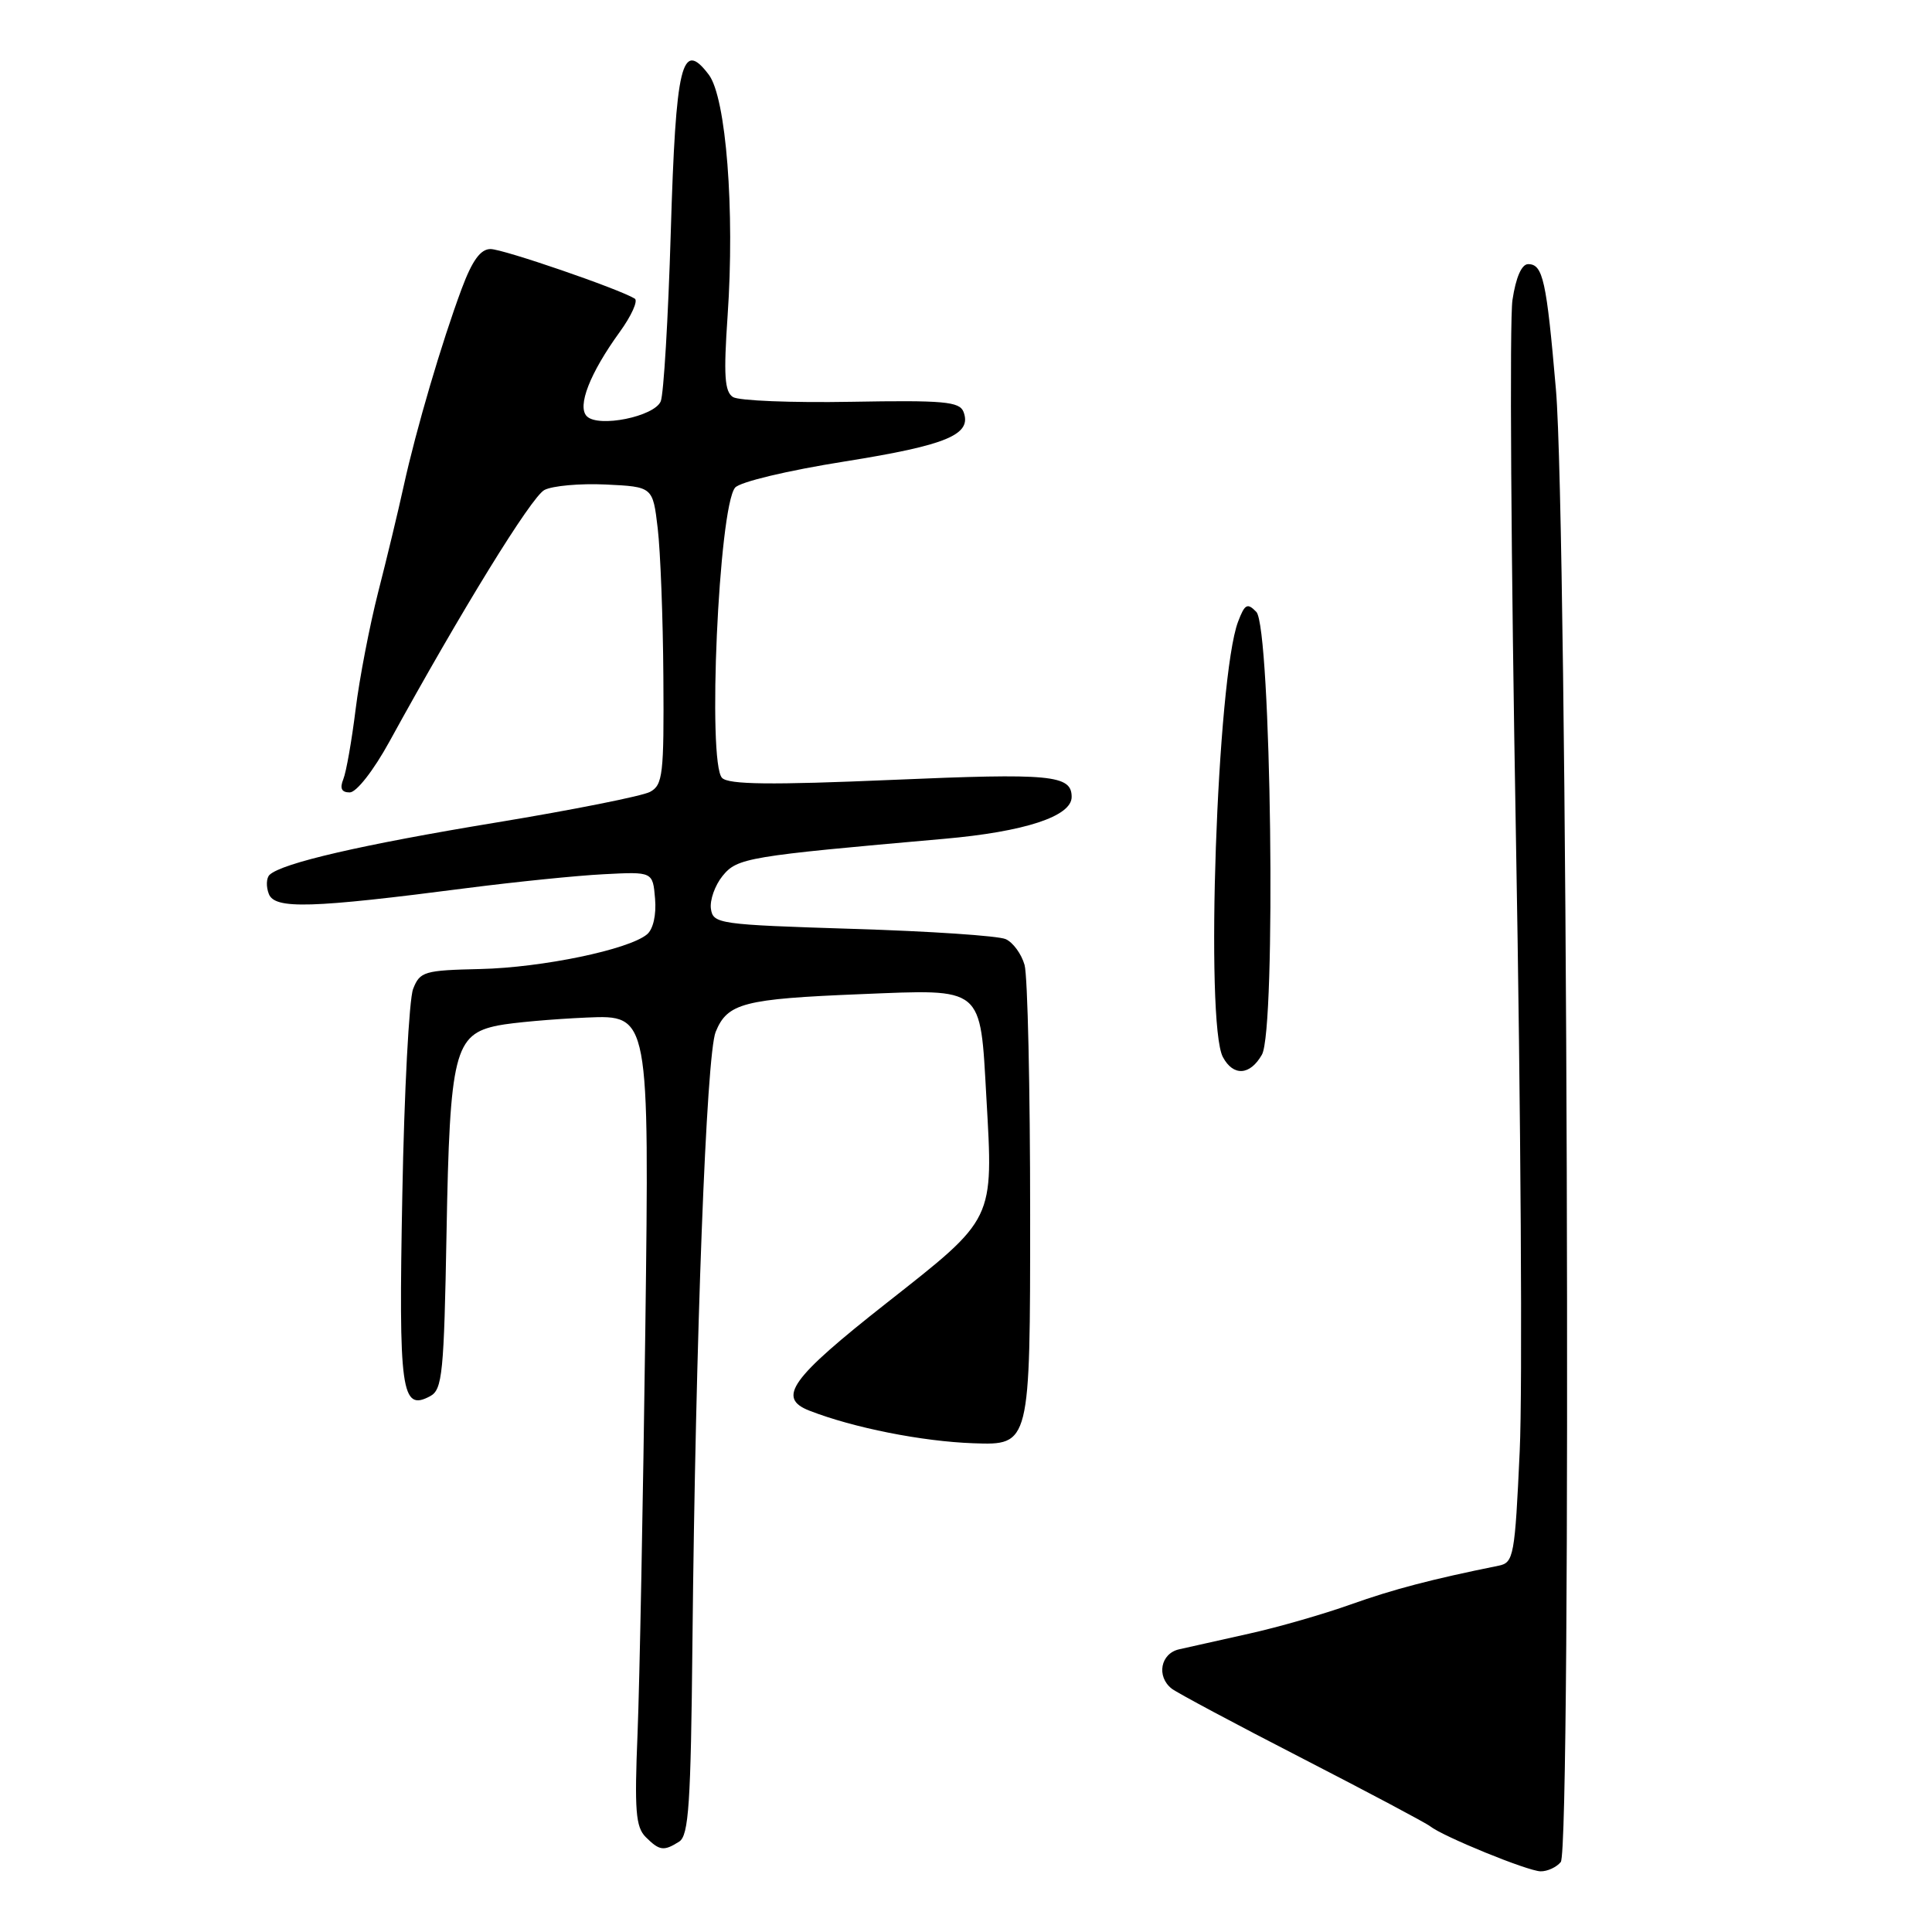 <?xml version="1.0" encoding="UTF-8" standalone="no"?>
<!DOCTYPE svg PUBLIC "-//W3C//DTD SVG 1.1//EN" "http://www.w3.org/Graphics/SVG/1.1/DTD/svg11.dtd" >
<svg xmlns="http://www.w3.org/2000/svg" xmlns:xlink="http://www.w3.org/1999/xlink" version="1.1" viewBox="0 0 256 256">
 <g >
 <path fill="currentColor"
d=" M 206.81 246.73 C 208.26 244.98 207.69 69.19 206.17 51.63 C 204.92 37.14 204.45 35.00 202.49 35.00 C 201.63 35.00 200.86 36.74 200.41 39.75 C 200.01 42.36 200.22 74.42 200.87 111.00 C 201.52 147.57 201.75 184.15 201.37 192.27 C 200.73 206.19 200.57 207.06 198.59 207.46 C 189.69 209.26 184.62 210.59 179.00 212.59 C 175.42 213.87 169.35 215.62 165.50 216.47 C 161.65 217.33 157.49 218.26 156.25 218.54 C 153.78 219.09 153.20 222.12 155.25 223.75 C 155.94 224.29 163.70 228.44 172.50 232.96 C 181.30 237.49 188.95 241.55 189.50 241.99 C 191.19 243.34 202.40 247.92 204.13 247.96 C 205.02 247.98 206.23 247.43 206.81 246.73 Z  M 90.00 244.02 C 91.26 243.22 91.54 238.98 91.75 217.78 C 92.16 177.31 93.59 139.77 94.83 136.73 C 96.39 132.91 98.52 132.36 114.07 131.73 C 130.45 131.07 129.86 130.58 130.70 145.42 C 131.63 161.83 131.88 161.32 117.47 172.66 C 104.75 182.67 102.92 185.23 107.25 186.92 C 113.07 189.19 122.18 191.00 129.00 191.24 C 136.50 191.50 136.50 191.50 136.50 161.00 C 136.50 144.22 136.17 129.31 135.76 127.86 C 135.35 126.41 134.23 124.87 133.26 124.44 C 132.29 124.00 123.17 123.39 113.00 123.08 C 95.24 122.52 94.49 122.42 94.20 120.42 C 94.04 119.27 94.73 117.32 95.74 116.07 C 97.69 113.67 98.99 113.45 125.09 111.15 C 135.77 110.21 142.00 108.17 142.00 105.60 C 142.00 102.68 139.28 102.43 118.18 103.34 C 102.12 104.03 96.56 103.96 95.68 103.08 C 93.71 101.11 95.23 67.28 97.40 64.62 C 98.02 63.86 104.34 62.35 111.97 61.14 C 125.49 58.98 128.82 57.59 127.67 54.57 C 127.14 53.21 125.05 53.02 112.78 53.24 C 104.93 53.38 97.88 53.10 97.12 52.61 C 96.01 51.90 95.87 49.72 96.41 41.86 C 97.38 27.86 96.21 12.93 93.92 9.90 C 90.33 5.15 89.55 8.40 88.88 30.80 C 88.54 42.18 87.94 52.25 87.55 53.18 C 86.70 55.20 79.30 56.70 77.76 55.16 C 76.45 53.85 78.15 49.47 82.11 44.00 C 83.67 41.85 84.57 39.85 84.11 39.57 C 82.02 38.28 66.67 33.00 65.00 33.00 C 63.68 33.00 62.58 34.50 61.18 38.25 C 58.54 45.33 55.14 56.88 53.50 64.36 C 52.76 67.74 51.23 74.10 50.10 78.50 C 48.98 82.90 47.63 89.88 47.12 94.00 C 46.61 98.12 45.88 102.29 45.49 103.25 C 45.00 104.47 45.26 105.00 46.34 105.00 C 47.23 105.00 49.49 102.11 51.61 98.25 C 61.15 80.87 70.40 65.86 72.13 64.93 C 73.19 64.37 76.85 64.04 80.27 64.20 C 86.50 64.50 86.50 64.50 87.15 70.00 C 87.51 73.03 87.85 81.90 87.90 89.71 C 87.99 102.63 87.83 104.02 86.13 104.93 C 85.10 105.48 75.93 107.31 65.74 108.99 C 47.89 111.93 37.36 114.37 35.72 115.92 C 35.29 116.33 35.24 117.47 35.62 118.45 C 36.41 120.50 41.18 120.36 62.00 117.66 C 68.33 116.85 76.42 116.02 80.00 115.84 C 86.50 115.50 86.50 115.50 86.80 119.09 C 86.98 121.23 86.55 123.13 85.73 123.81 C 83.30 125.83 71.84 128.21 63.66 128.40 C 56.21 128.57 55.64 128.73 54.74 131.04 C 54.21 132.39 53.56 144.66 53.31 158.30 C 52.81 184.45 53.17 187.05 57.00 185.00 C 58.62 184.13 58.83 181.99 59.17 163.27 C 59.60 139.48 60.21 137.04 66.00 135.88 C 67.92 135.50 73.22 135.03 77.77 134.83 C 86.04 134.48 86.04 134.48 85.51 175.99 C 85.21 198.82 84.75 222.98 84.48 229.67 C 84.06 239.89 84.23 242.09 85.56 243.42 C 87.39 245.24 87.95 245.32 90.00 244.02 Z  M 167.21 139.75 C 169.12 136.41 168.44 83.11 166.47 81.08 C 165.28 79.85 164.94 80.03 164.05 82.38 C 161.26 89.70 159.66 135.63 162.04 140.07 C 163.42 142.65 165.64 142.51 167.21 139.75 Z "/>
</g>
</svg>